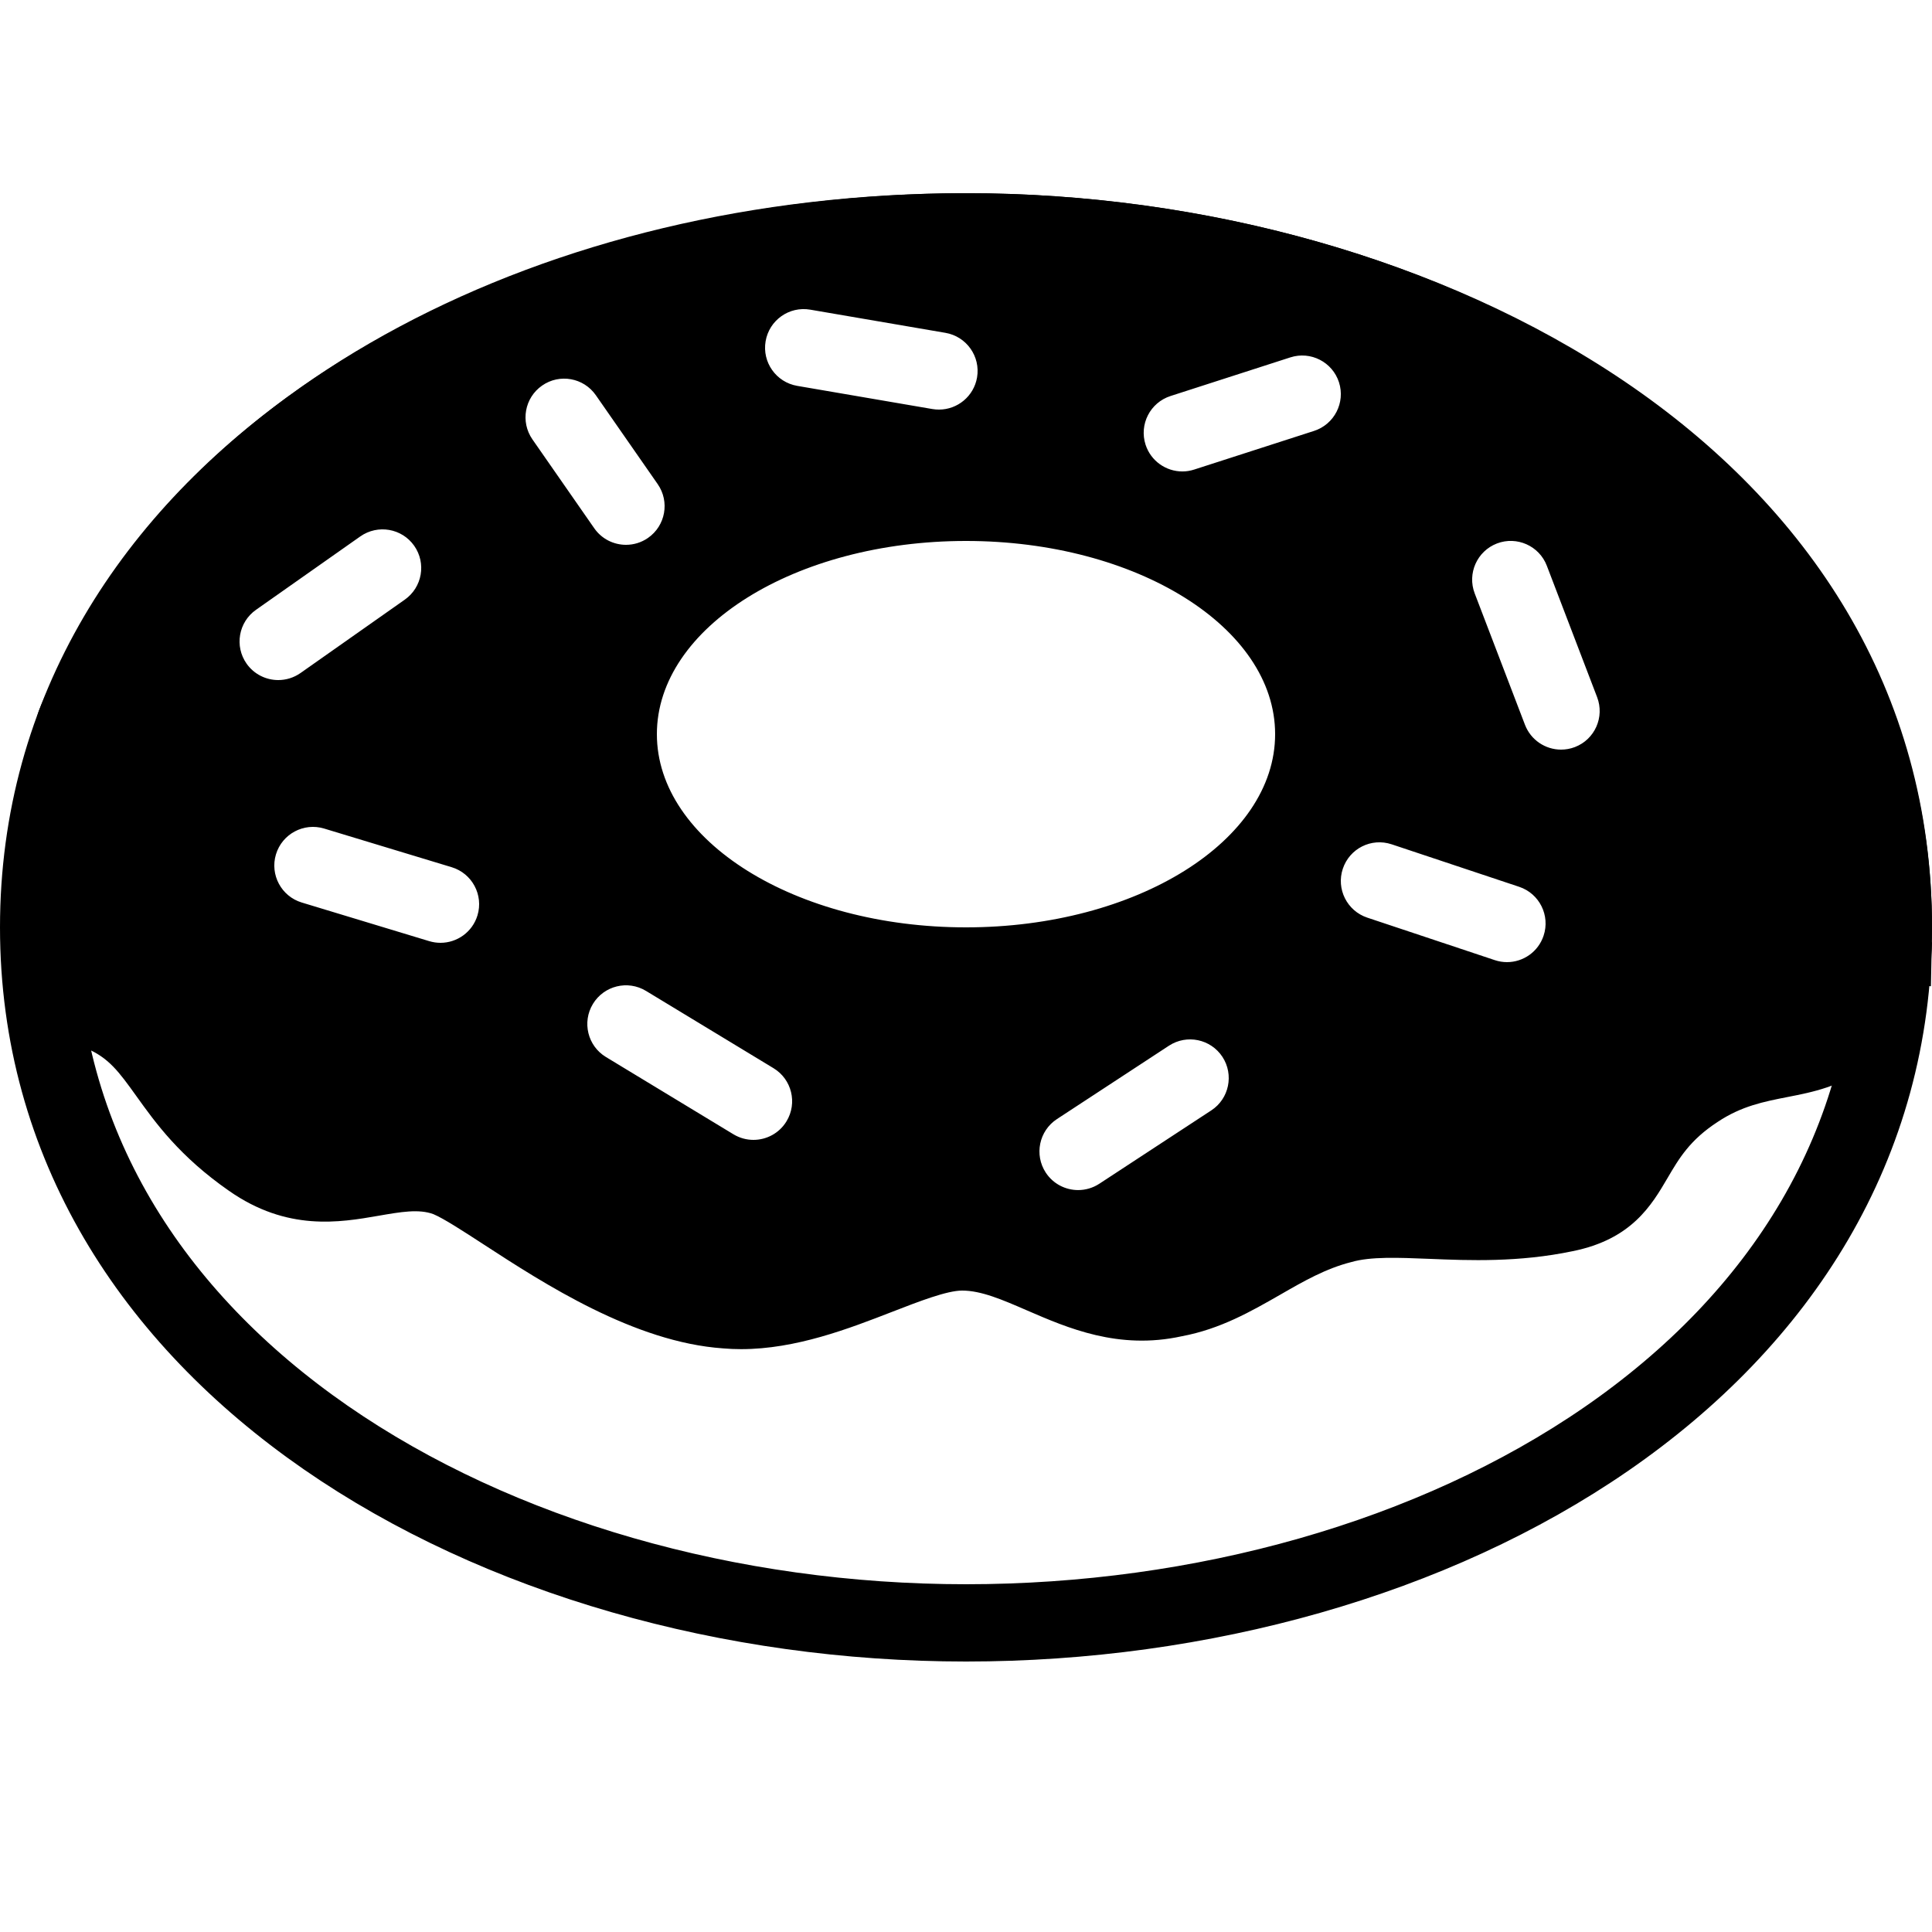 <?xml version="1.0" encoding="utf-8"?><!-- Generator: Adobe Illustrator 15.0.0, SVG Export Plug-In . SVG Version: 6.00 Build 0)  --><!DOCTYPE svg PUBLIC "-//W3C//DTD SVG 1.1//EN" "http://www.w3.org/Graphics/SVG/1.1/DTD/svg11.dtd"><svg xmlns="http://www.w3.org/2000/svg" xmlns:xlink="http://www.w3.org/1999/xlink" viewBox="0 0 50 50" width="50px" height="50px"><path fill="none" stroke="#000000" stroke-width="2" stroke-miterlimit="10" d="M25,6C12.8,6,1,12.8,1,24s11.8,18,24,18s24-6.7,24-18C49,12.8,37.2,6,25,6z"/><path d="M50,24C50,11.659,37.119,5,25,5C14.057,5,4.708,10.026,1.36,17.584c-0.005,0.016-0.018,0.027-0.022,0.043c-0.002,0.006-0.003,0.012-0.005,0.019c-0.109,0.249-0.23,0.493-0.326,0.747c-0.052,0.139-0.099,0.38-0.033,0.669c-1.101,4.61-0.688,7.337,1.246,8.063c0.593,0.244,0.862,0.619,1.307,1.239c0.5,0.698,1.123,1.566,2.4,2.455c1.508,1.055,2.869,0.818,3.863,0.646c0.587-0.102,1.051-0.182,1.426-0.043c0.264,0.11,0.771,0.439,1.309,0.789c1.548,1.006,3.888,2.526,6.189,2.685c0.156,0.014,0.311,0.02,0.465,0.02c1.417,0,2.788-0.53,3.91-0.966c0.698-0.271,1.419-0.55,1.811-0.55c0.494,0,1.04,0.236,1.673,0.511c1.058,0.458,2.374,1.031,4.012,0.671c1.001-0.188,1.789-0.641,2.552-1.078c0.604-0.348,1.176-0.676,1.839-0.843c0.497-0.143,1.199-0.115,2.017-0.082c1.03,0.043,2.313,0.093,3.704-0.198c1.528-0.306,2.045-1.188,2.46-1.896c0.296-0.505,0.576-0.982,1.299-1.452c0.613-0.408,1.189-0.521,1.799-0.641c0.656-0.128,1.398-0.273,2.071-0.811c0.841-0.673,1.339-1.219,1.552-2.067l0.094,0.011l0.016-0.82C49.991,24.604,50,24.509,50,24.4c0-0.012-0.007-0.022-0.007-0.035L50,24z M6.625,15.782l2.7-1.9c0.453-0.317,1.076-0.209,1.394,0.242c0.318,0.452,0.209,1.076-0.242,1.394l-2.7,1.9C7.601,17.541,7.4,17.6,7.201,17.6c-0.314,0-0.624-0.148-0.819-0.424C6.064,16.724,6.173,16.1,6.625,15.782z M12.357,23.69c-0.131,0.432-0.528,0.71-0.957,0.71c-0.096,0-0.194-0.014-0.291-0.043l-3.3-1c-0.528-0.16-0.827-0.719-0.667-1.247s0.719-0.827,1.247-0.667l3.3,1C12.218,22.603,12.517,23.162,12.357,23.69z M20.969,8.014l3.5,0.6c0.544,0.094,0.91,0.61,0.817,1.155c-0.084,0.487-0.507,0.831-0.985,0.831c-0.056,0-0.113-0.004-0.17-0.014l-3.5-0.6c-0.544-0.094-0.91-0.61-0.817-1.155S20.424,7.92,20.969,8.014z M14.029,9.979c0.452-0.316,1.076-0.205,1.392,0.25l1.6,2.3c0.315,0.453,0.204,1.076-0.25,1.392c-0.174,0.121-0.373,0.179-0.57,0.179c-0.316,0-0.627-0.149-0.822-0.429l-1.6-2.3C13.464,10.917,13.576,10.294,14.029,9.979z M20.355,29.019c-0.188,0.31-0.518,0.481-0.856,0.481c-0.177,0-0.355-0.047-0.518-0.145l-3.3-2c-0.472-0.286-0.623-0.901-0.336-1.374c0.287-0.472,0.901-0.623,1.374-0.336l3.3,2C20.491,27.931,20.642,28.546,20.355,29.019z M31.348,28.737l-2.899,1.899c-0.169,0.11-0.359,0.163-0.547,0.163c-0.326,0-0.646-0.159-0.838-0.452c-0.302-0.462-0.173-1.082,0.289-1.385l2.899-1.899c0.464-0.303,1.082-0.172,1.385,0.289C31.938,27.814,31.81,28.435,31.348,28.737z M25,24c-4.418,0-8-2.239-8-5s3.582-5,8-5c4.418,0,8,2.239,8,5S29.418,24,25,24z M34.007,11.152l-3.101,1c-0.102,0.033-0.205,0.049-0.307,0.049c-0.423,0-0.815-0.27-0.952-0.693c-0.169-0.526,0.119-1.089,0.646-1.259l3.101-1c0.526-0.17,1.09,0.12,1.259,0.645C34.821,10.419,34.533,10.982,34.007,11.152z M39.948,24.216C39.809,24.635,39.419,24.9,39,24.9c-0.104,0-0.211-0.017-0.316-0.052l-3.3-1.1c-0.523-0.175-0.807-0.741-0.632-1.265c0.175-0.523,0.736-0.808,1.265-0.632l3.3,1.1C39.84,23.126,40.123,23.692,39.948,24.216z M40.758,19.334C40.641,19.379,40.52,19.4,40.4,19.4c-0.402,0-0.781-0.245-0.934-0.643l-1.301-3.4c-0.197-0.516,0.061-1.094,0.576-1.292c0.513-0.197,1.094,0.06,1.291,0.577l1.301,3.4C41.531,18.559,41.273,19.137,40.758,19.334z"/></svg>